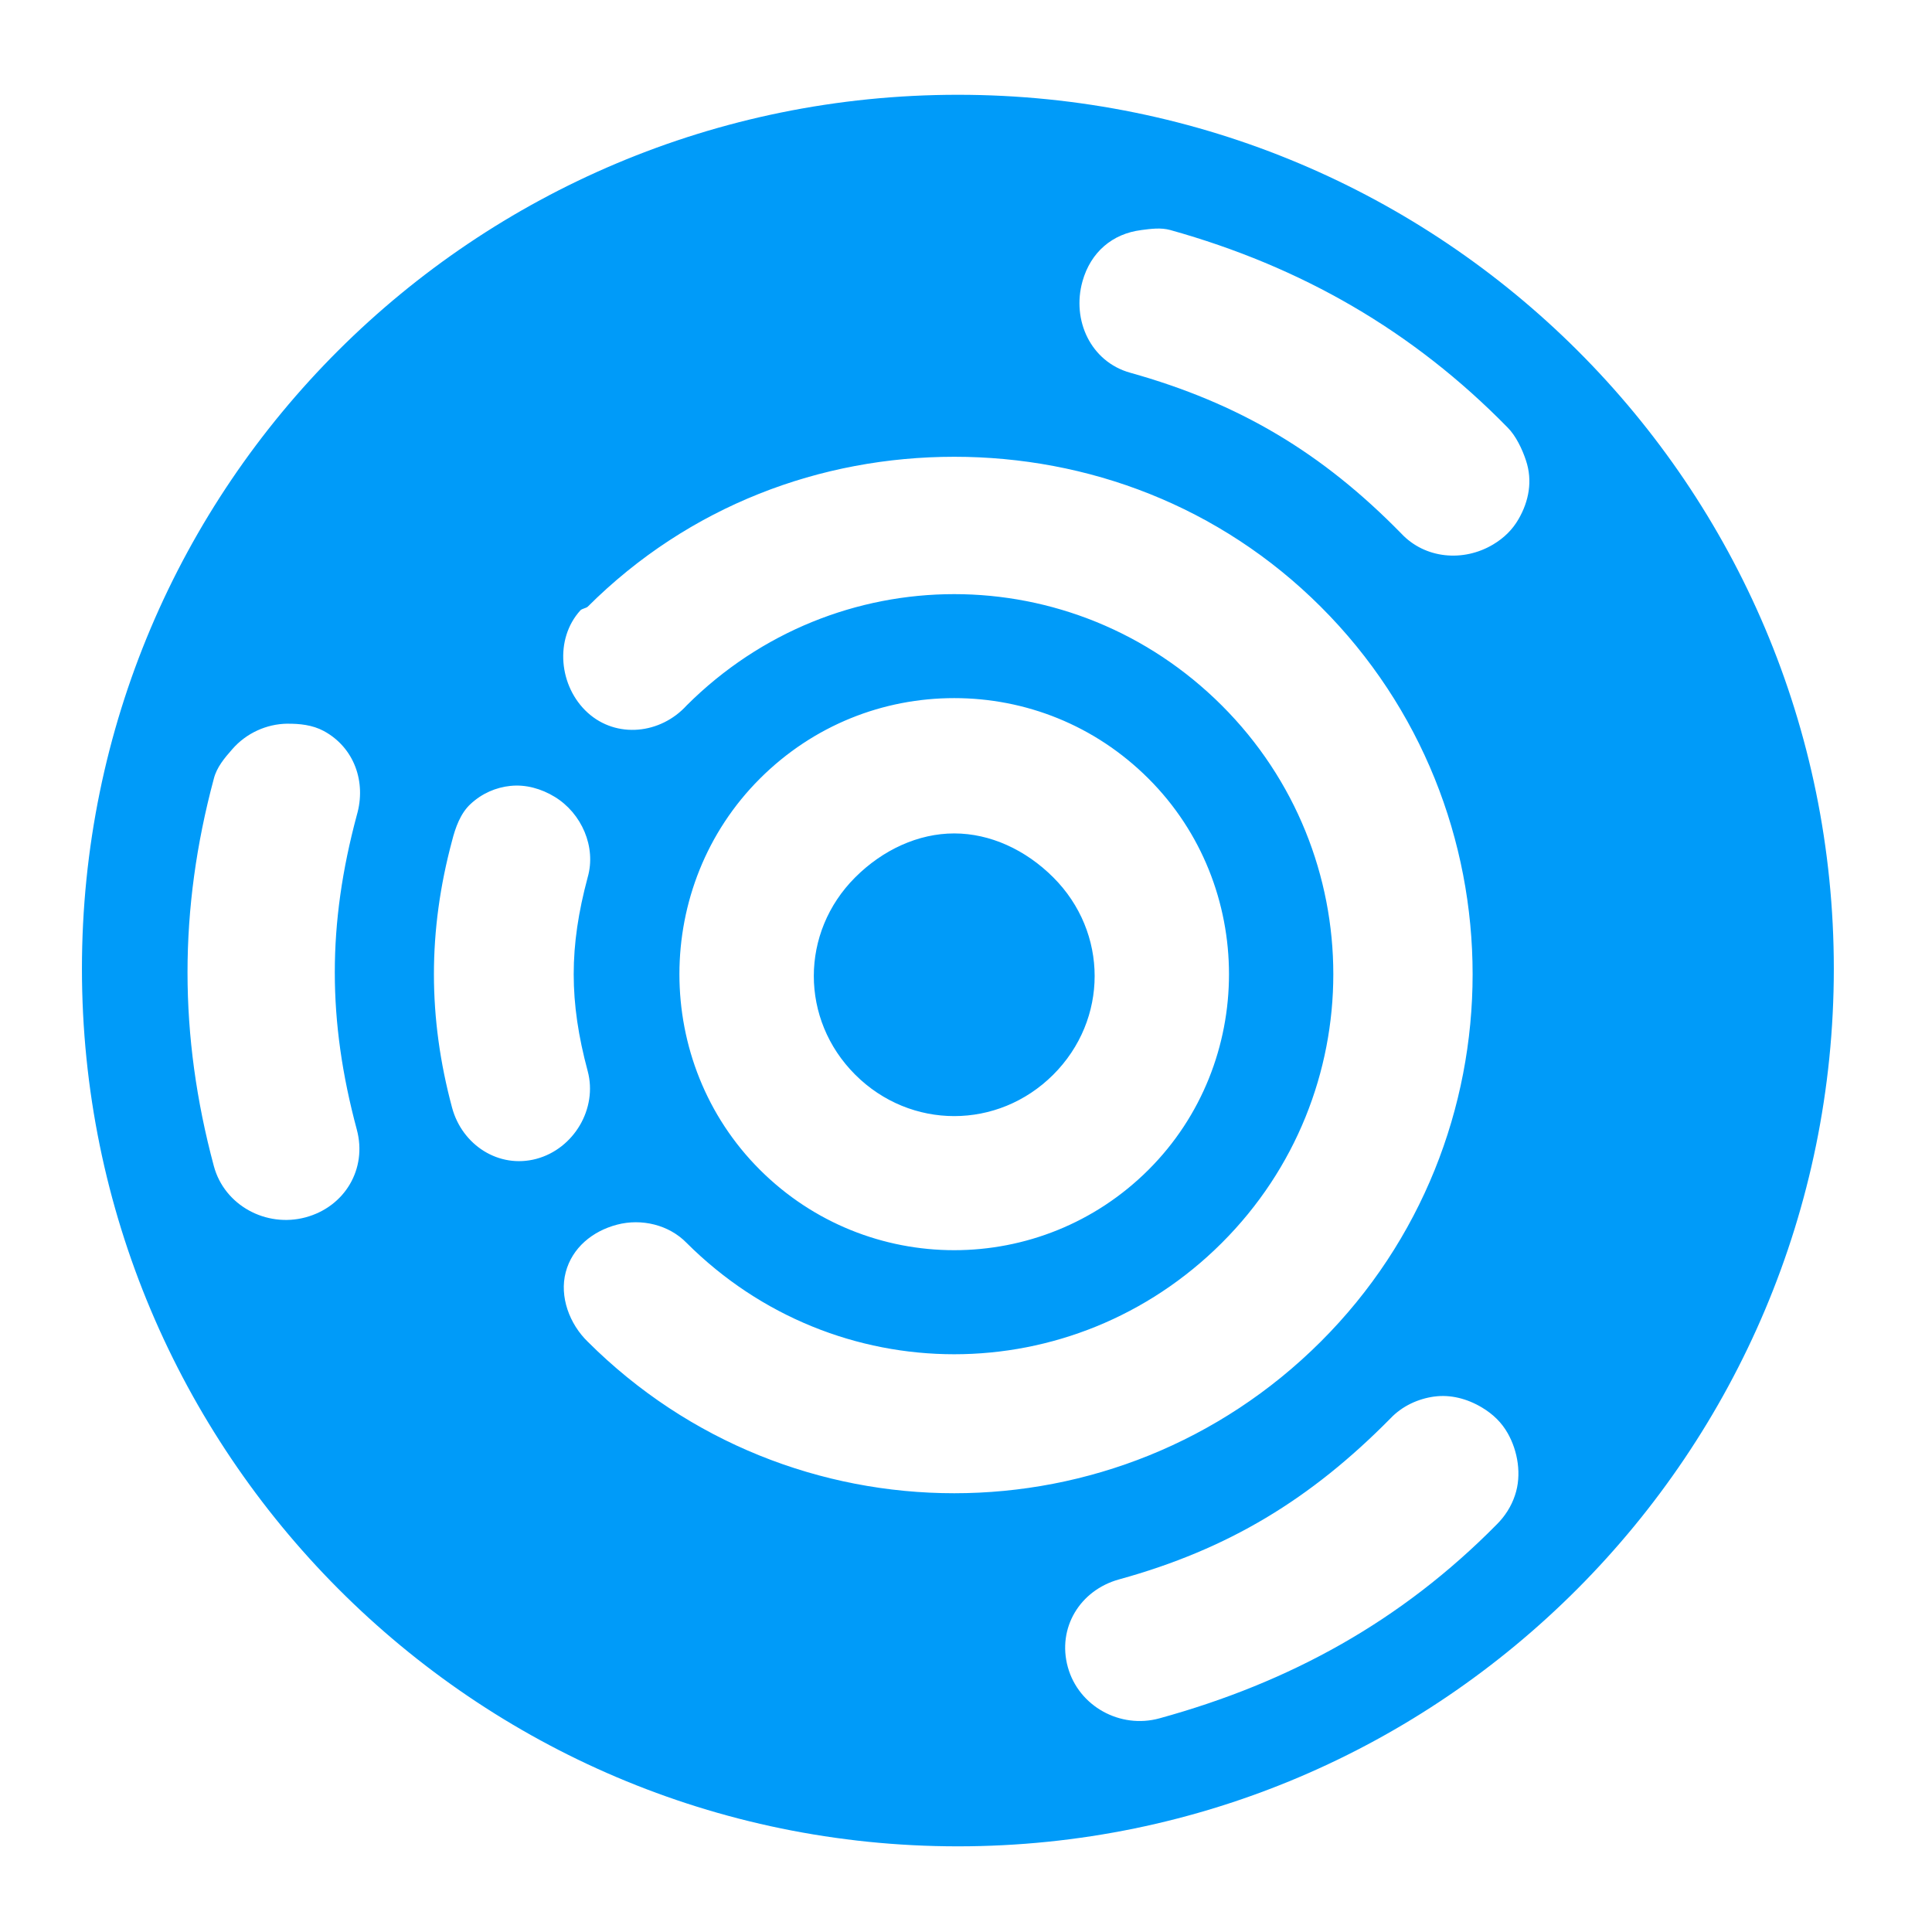 <?xml version="1.0" encoding="UTF-8" standalone="no"?>
<!-- Created with Inkscape (http://www.inkscape.org/) -->

<svg
   xmlns:dc="http://purl.org/dc/elements/1.1/"
   xmlns:cc="http://creativecommons.org/ns#"
   xmlns:rdf="http://www.w3.org/1999/02/22-rdf-syntax-ns#"
   xmlns:svg="http://www.w3.org/2000/svg"
   xmlns="http://www.w3.org/2000/svg"
   xmlns:sodipodi="http://sodipodi.sourceforge.net/DTD/sodipodi-0.dtd"
   xmlns:inkscape="http://www.inkscape.org/namespaces/inkscape"
   width="64"
   height="64"
   id="svg5453"
   version="1.1"
   inkscape:version="0.91 r13725"
   sodipodi:docname="ubuntustudio.svg"
   inkscape:export-filename="/home/andreas/Owncloud/kde.org/cooperateDesign/grub/Breeze/icons/puppy.png"
   inkscape:export-xdpi="90"
   inkscape:export-ydpi="90">
  <defs
     id="defs5455" />
  <sodipodi:namedview
     id="base"
     pagecolor="#ffffff"
     bordercolor="#666666"
     borderopacity="1.0"
     inkscape:pageopacity="0"
     inkscape:pageshadow="2"
     inkscape:zoom="12.078125"
     inkscape:cx="31.473957"
     inkscape:cy="30.541501"
     inkscape:document-units="px"
     inkscape:current-layer="layer1"
     showgrid="true"
     fit-margin-top="0"
     fit-margin-left="0"
     fit-margin-right="0"
     fit-margin-bottom="0"
     inkscape:window-width="1920"
     inkscape:window-height="1011"
     inkscape:window-x="0"
     inkscape:window-y="0"
     inkscape:window-maximized="1"
     inkscape:showpageshadow="false"
     borderlayer="true"
     inkscape:snap-bbox="true"
     inkscape:snap-global="true">
    <sodipodi:guide
       position="6,58"
       orientation="52,0"
       id="guide4097" />
    <sodipodi:guide
       position="6,6"
       orientation="0,52"
       id="guide4099" />
    <sodipodi:guide
       position="58,6"
       orientation="-52,0"
       id="guide4101" />
    <sodipodi:guide
       position="58,58"
       orientation="0,-52"
       id="guide4103" />
    <sodipodi:guide
       position="3,61"
       orientation="58,0"
       id="guide4105" />
    <sodipodi:guide
       position="3,3"
       orientation="0,58"
       id="guide4107" />
    <sodipodi:guide
       position="61,3"
       orientation="-58,0"
       id="guide4109" />
    <sodipodi:guide
       position="61,61"
       orientation="0,-58"
       id="guide4111" />
    <inkscape:grid
       type="xygrid"
       id="grid4115" />
  </sodipodi:namedview>
  <g
     inkscape:label="Capa 1"
     inkscape:groupmode="layer"
     id="layer1"
     transform="translate(-384.571,-483.798)">
    <g
       id="layer1-4"
       transform="matrix(0.879,0,0,0.877,890.054,117.428)">
      <path
         style="fill:#009bf9;fill-opacity:1;stroke:none"
         id="path10060-3"
         d="m -538.967,421.334 c -18.256,0 -33.011,14.755 -33.011,33.011 0,18.256 14.755,33.149 33.011,33.149 18.256,0 33.011,-14.893 33.011,-33.149 0,-18.256 -14.755,-33.011 -33.011,-33.011 z m 6.906,5.11 c 0.358,-0.045 0.736,-0.103 1.105,0 4.926,1.381 9.132,3.799 12.707,7.459 0.311,0.31 0.555,0.826 0.691,1.243 0.258,0.773 0.108,1.541 -0.276,2.21 -0.231,0.402 -0.547,0.717 -0.967,0.967 -1.12,0.668 -2.562,0.537 -3.453,-0.414 -2.986,-3.056 -6.107,-4.924 -10.221,-6.077 -1.478,-0.413 -2.209,-1.976 -1.796,-3.453 0.31,-1.108 1.135,-1.799 2.21,-1.934 z m -7.044,8.563 c 5.024,0 9.996,1.847 13.812,5.663 7.633,7.633 7.633,20.13 0,27.762 -7.633,7.633 -19.992,7.633 -27.624,0 -0.685,-0.666 -1.072,-1.7 -0.829,-2.624 0.243,-0.924 1.009,-1.553 1.934,-1.796 0.924,-0.243 1.958,0.004 2.624,0.691 5.605,5.605 14.56,5.605 20.166,0 5.605,-5.605 5.605,-14.699 0,-20.304 -5.605,-5.605 -14.56,-5.605 -20.166,0 -0.985,1.085 -2.645,1.261 -3.729,0.276 -1.085,-0.985 -1.261,-2.783 -0.276,-3.867 0.057,-0.063 0.213,-0.081 0.276,-0.138 3.816,-3.816 8.788,-5.663 13.812,-5.663 z m 0,9.116 c 2.67,0 5.297,1.015 7.32,3.039 4.047,4.047 4.047,10.732 0,14.779 -4.047,4.047 -10.594,4.047 -14.641,0 -4.047,-4.047 -4.047,-10.732 0,-14.779 2.023,-2.023 4.65,-3.039 7.32,-3.039 z m -25.138,0.967 c 0.463,-0.004 0.952,0.044 1.381,0.276 1.145,0.623 1.607,1.925 1.243,3.177 -1.106,4.127 -1.106,7.751 0,11.878 0.398,1.482 -0.452,2.917 -1.934,3.315 -1.482,0.398 -3.055,-0.452 -3.453,-1.934 -1.324,-4.942 -1.324,-9.699 0,-14.641 0.108,-0.425 0.401,-0.775 0.691,-1.105 0.533,-0.616 1.3,-0.956 2.072,-0.967 z m 8.425,2.348 c 0.562,-0.058 1.149,0.103 1.657,0.414 1.016,0.621 1.571,1.893 1.243,3.039 -0.703,2.625 -0.703,4.696 0,7.32 0.379,1.414 -0.52,2.935 -1.934,3.315 -1.414,0.379 -2.797,-0.52 -3.177,-1.934 -0.912,-3.403 -0.912,-6.68 0,-10.083 0.125,-0.495 0.317,-1.033 0.691,-1.381 0.435,-0.407 0.957,-0.633 1.519,-0.691 z m 16.713,1.796 c -1.352,0 -2.688,0.616 -3.729,1.657 -2.083,2.083 -2.083,5.375 0,7.458 2.083,2.083 5.375,2.083 7.459,0 2.083,-2.083 2.083,-5.375 0,-7.458 -1.042,-1.042 -2.377,-1.657 -3.729,-1.657 z m 18.094,21.271 c 0.608,-0.083 1.237,0.078 1.796,0.414 0.419,0.252 0.738,0.564 0.967,0.967 0.382,0.671 0.538,1.576 0.276,2.348 -0.137,0.417 -0.379,0.796 -0.691,1.105 -3.59,3.645 -7.776,5.959 -12.707,7.32 -1.479,0.408 -3.045,-0.455 -3.453,-1.934 -0.408,-1.479 0.455,-2.907 1.934,-3.315 4.118,-1.137 7.223,-3.033 10.221,-6.077 0.447,-0.474 1.05,-0.746 1.657,-0.829 z"
         inkscape:connector-curvature="0" />
    </g>
  </g>
</svg>
